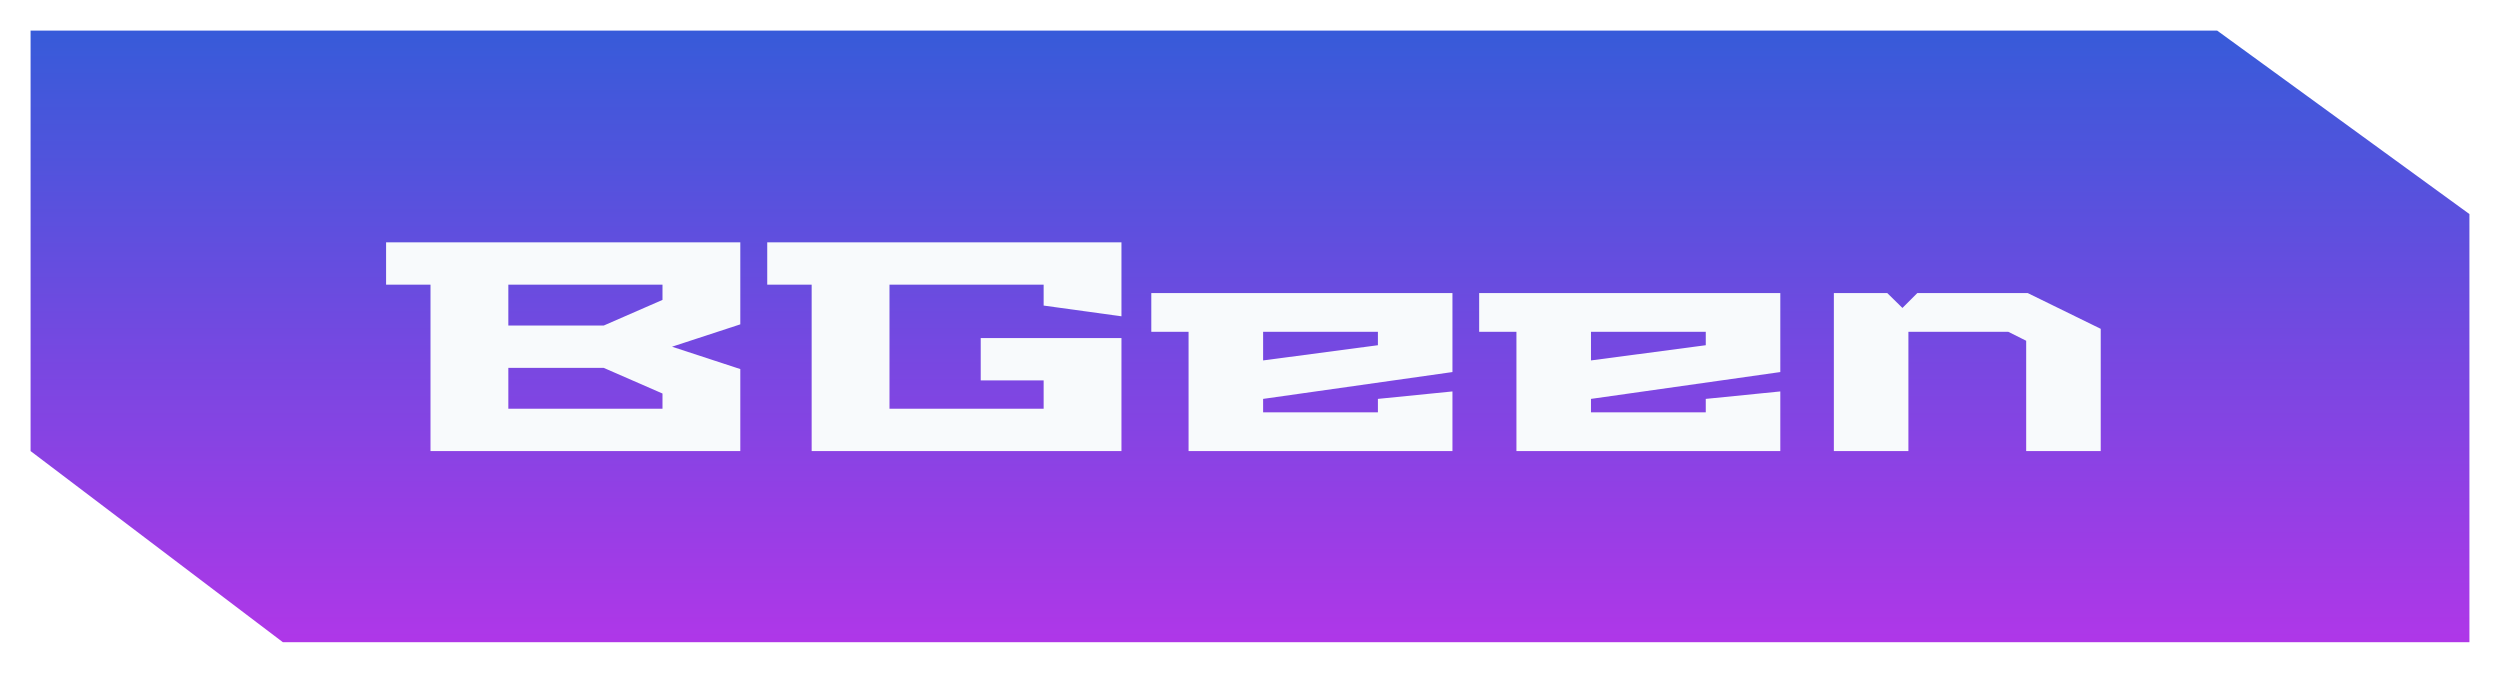 <svg width="654" height="176" viewBox="0 0 654 176" fill="none" xmlns="http://www.w3.org/2000/svg">
<g filter="url(#filter0_d_75_42)">
<path d="M652 62L586 14H14V124L80 174H652V62Z" fill="url(#paint0_linear_75_42)"/>
</g>
<g filter="url(#filter1_dd_75_42)">
<path d="M105 63.4V74.477H116.621V118H197.664V96.551L179.803 90.699L197.664 84.85V63.4H105ZM204.709 63.4V74.477H216.33V118H297.373V88.438H260.557V99.514H277.016V106.924H236.689V74.477H277.016V79.936L297.373 82.744V63.4H204.709ZM136.98 74.477H177.307V78.453L161.939 85.162H136.98V74.477ZM305.18 76.66V86.801H314.93V118H383.961V102.4L364.461 104.35V107.859H334.43V104.35L383.961 97.33V76.66H305.18ZM390.949 76.66V86.801H400.699V118H469.729V102.4L450.229 104.35V107.859H420.199V104.35L469.729 97.33V76.66H390.949ZM483.738 76.66V118H503.238V86.801H529.369L534.049 89.141V118H553.549V86.019L534.439 76.66H505.578L501.68 80.561L497.701 76.66H483.738ZM334.43 86.801H364.461V90.311L334.43 94.287V86.801ZM420.199 86.801H450.229V90.311L420.199 94.287V86.801ZM136.98 96.238H161.939L177.307 102.945V106.924H136.98V96.238Z" fill="#F8FAFC"/>
</g>
<defs>
<filter id="filter0_d_75_42" x="0" y="0" width="654" height="176" filterUnits="userSpaceOnUse" color-interpolation-filters="sRGB">
<feFlood flood-opacity="0" result="BackgroundImageFix"/>
<feColorMatrix in="SourceAlpha" type="matrix" values="0 0 0 0 0 0 0 0 0 0 0 0 0 0 0 0 0 0 127 0" result="hardAlpha"/>
<feOffset dx="-6" dy="-6"/>
<feGaussianBlur stdDeviation="4"/>
<feComposite in2="hardAlpha" operator="out"/>
<feColorMatrix type="matrix" values="0 0 0 0 0 0 0 0 0 0 0 0 0 0 0 0 0 0 0.25 0"/>
<feBlend mode="normal" in2="BackgroundImageFix" result="effect1_dropShadow_75_42"/>
<feBlend mode="normal" in="SourceGraphic" in2="effect1_dropShadow_75_42" result="shape"/>
</filter>
<filter id="filter1_dd_75_42" x="97" y="55.4" width="460.549" height="70.6" filterUnits="userSpaceOnUse" color-interpolation-filters="sRGB">
<feFlood flood-opacity="0" result="BackgroundImageFix"/>
<feColorMatrix in="SourceAlpha" type="matrix" values="0 0 0 0 0 0 0 0 0 0 0 0 0 0 0 0 0 0 127 0" result="hardAlpha"/>
<feOffset dy="4"/>
<feGaussianBlur stdDeviation="2"/>
<feComposite in2="hardAlpha" operator="out"/>
<feColorMatrix type="matrix" values="0 0 0 0 0 0 0 0 0 0 0 0 0 0 0 0 0 0 0.25 0"/>
<feBlend mode="normal" in2="BackgroundImageFix" result="effect1_dropShadow_75_42"/>
<feColorMatrix in="SourceAlpha" type="matrix" values="0 0 0 0 0 0 0 0 0 0 0 0 0 0 0 0 0 0 127 0" result="hardAlpha"/>
<feOffset dx="-4" dy="-4"/>
<feGaussianBlur stdDeviation="2"/>
<feComposite in2="hardAlpha" operator="out"/>
<feColorMatrix type="matrix" values="0 0 0 0 0 0 0 0 0 0 0 0 0 0 0 0 0 0 0.25 0"/>
<feBlend mode="normal" in2="effect1_dropShadow_75_42" result="effect2_dropShadow_75_42"/>
<feBlend mode="normal" in="SourceGraphic" in2="effect2_dropShadow_75_42" result="shape"/>
</filter>
<linearGradient id="paint0_linear_75_42" x1="333" y1="14" x2="333" y2="174" gradientUnits="userSpaceOnUse">
<stop stop-color="#375BD9"/>
<stop offset="1" stop-color="#AF37E8"/>
</linearGradient>
</defs>
</svg>
